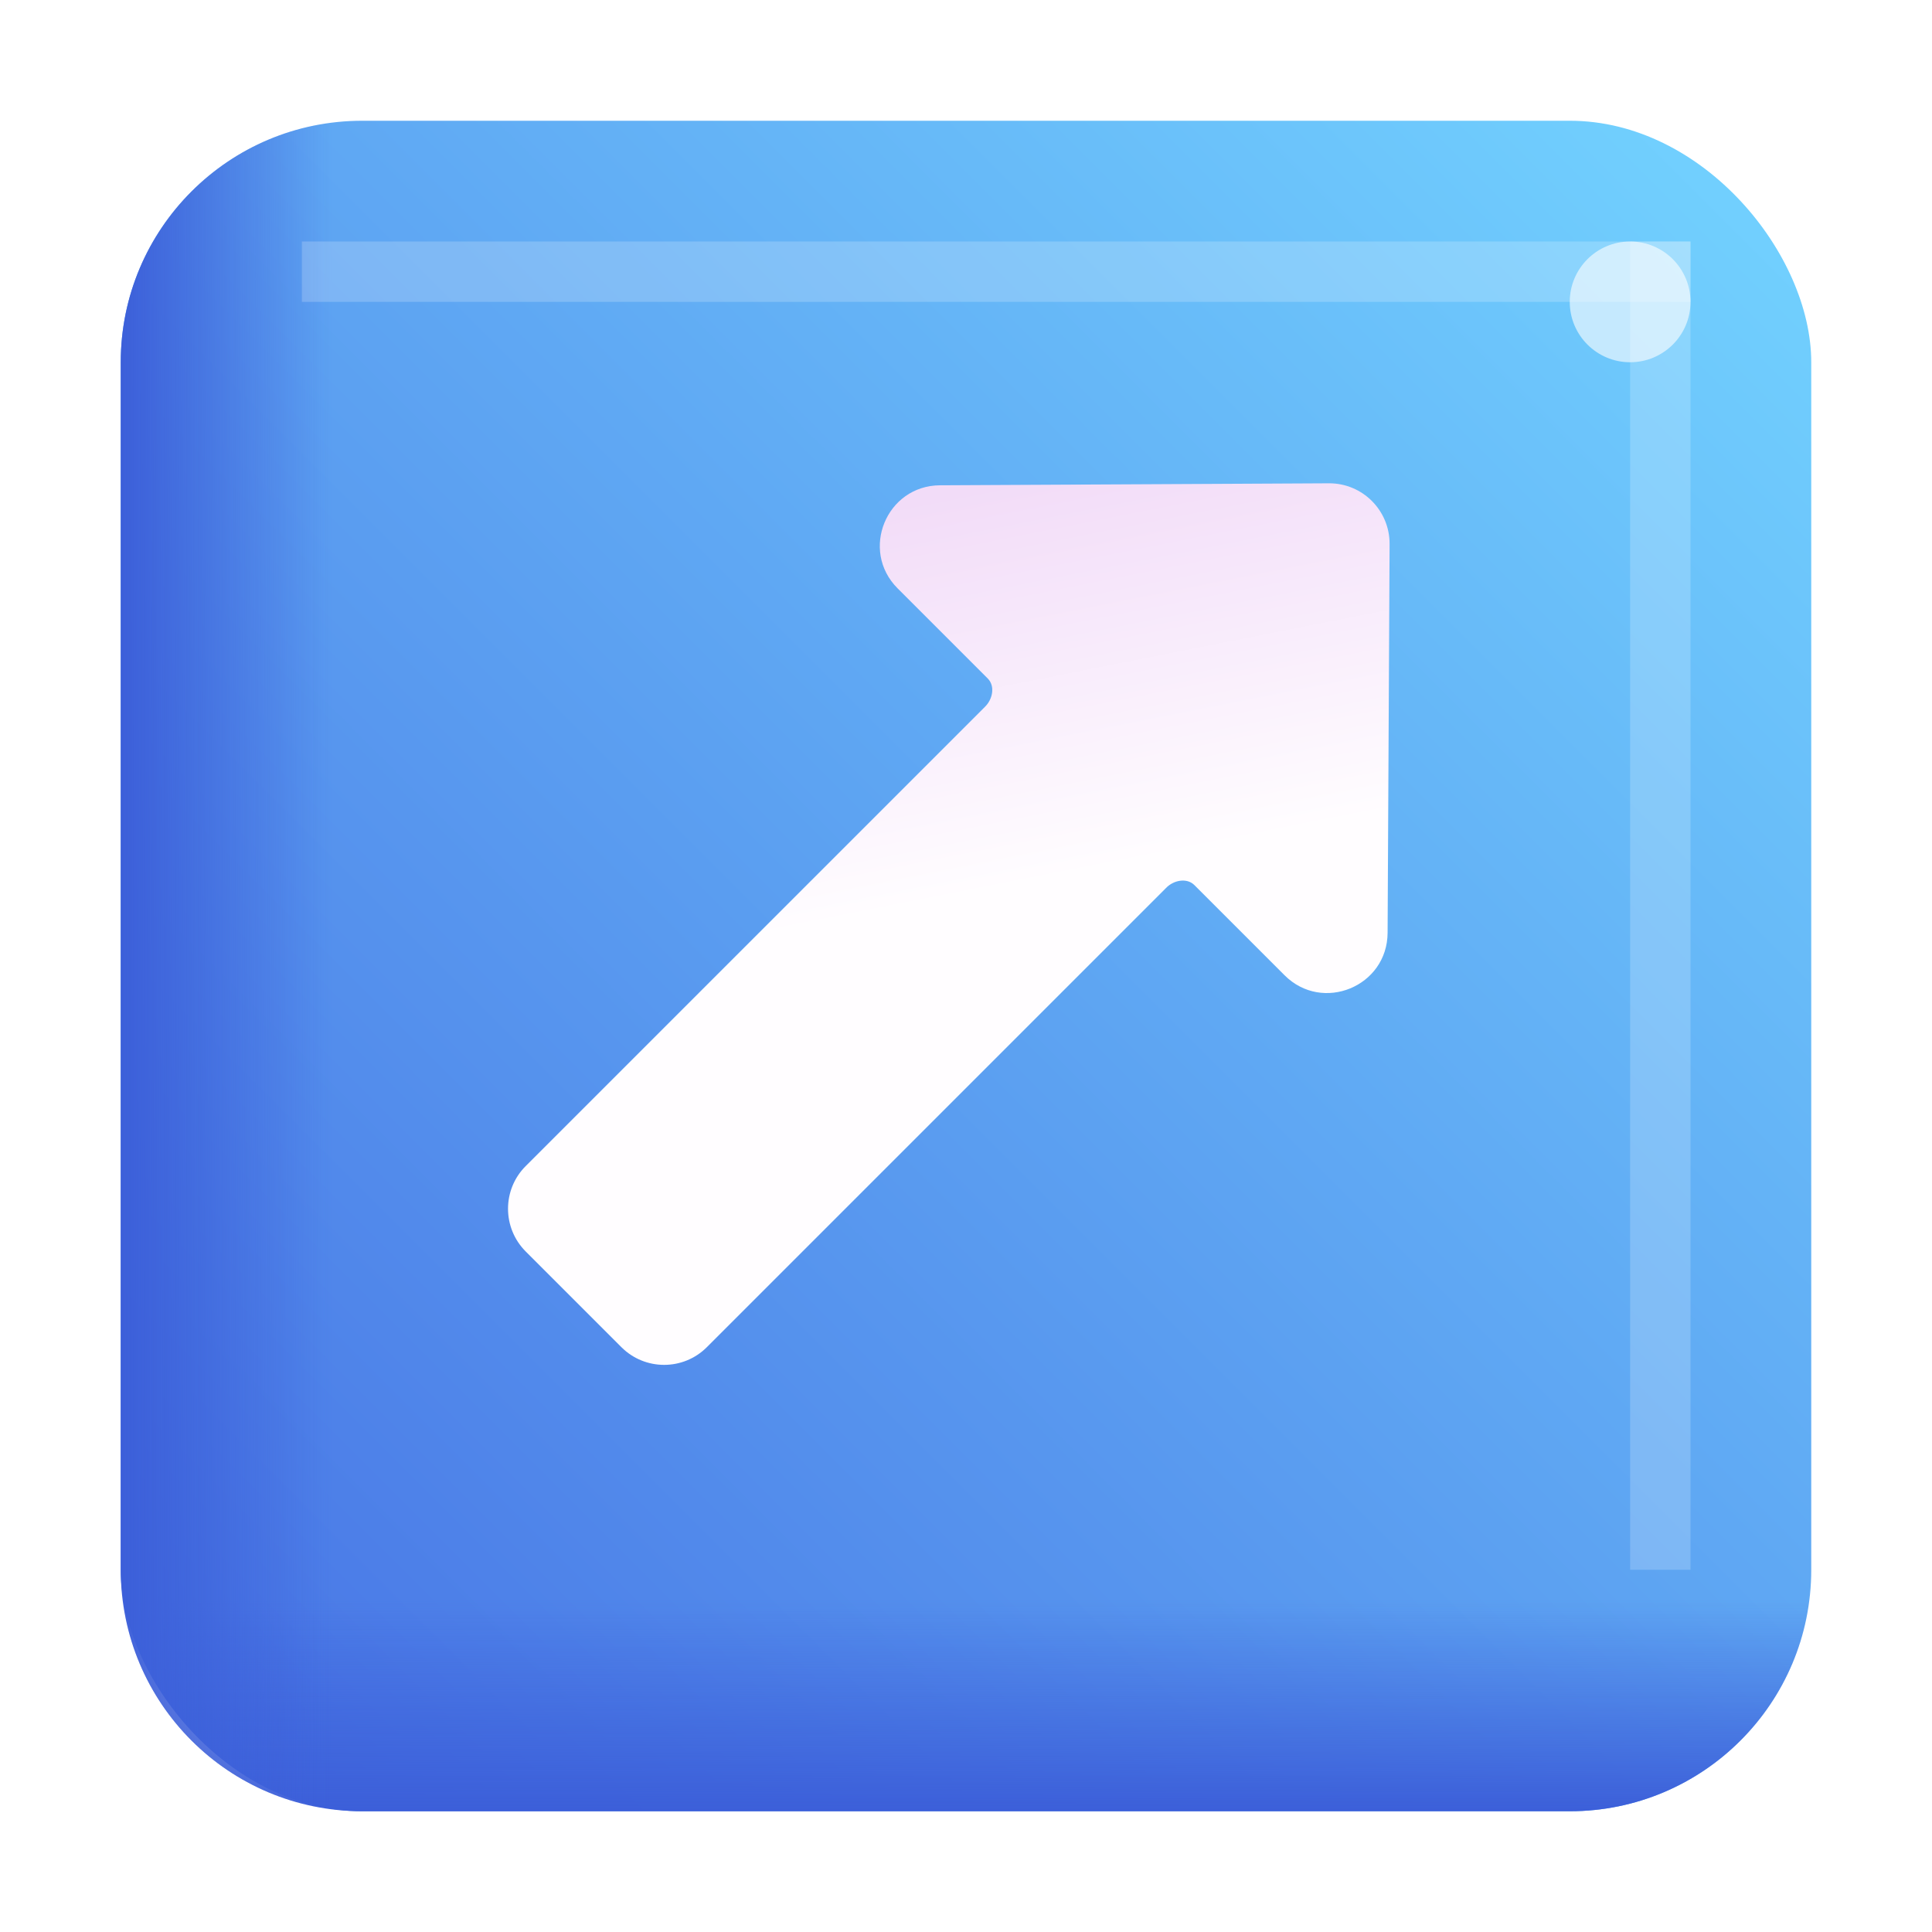 <svg width="32" height="32" viewBox="0 0 32 32" fill="none" xmlns="http://www.w3.org/2000/svg">
<rect x="2" y="2" width="28" height="28" rx="4" fill="url(#paint0_linear_4_543)"/>
<path d="M2 26H30V26C30 28.209 28.209 30 26 30H6C3.791 30 2 28.209 2 26V26Z" fill="url(#paint1_linear_4_543)"/>
<path d="M6 2L6 30V30C3.791 30 2 28.209 2 26L2 6C2 3.791 3.791 2 6 2V2Z" fill="url(#paint2_linear_4_543)"/>
<g opacity="0.2" filter="url(#filter0_f_4_543)">
<rect x="5" y="4" width="23" height="1" fill="white"/>
</g>
<g opacity="0.2" filter="url(#filter1_f_4_543)">
<rect x="27" y="4" width="1" height="22" fill="white"/>
</g>
<g opacity="0.6" filter="url(#filter2_f_4_543)">
<circle cx="27" cy="5" r="1" fill="white"/>
</g>
<path fill-rule="evenodd" clip-rule="evenodd" d="M23.016 9.01C23.018 8.454 22.567 8.002 22.011 8.005L15.569 8.038C14.681 8.043 14.239 9.117 14.867 9.745L16.36 11.238C16.487 11.365 16.441 11.586 16.311 11.71C16.305 11.716 16.299 11.722 16.293 11.728L8.707 19.314C8.317 19.704 8.317 20.337 8.707 20.728L10.293 22.314C10.683 22.704 11.317 22.704 11.707 22.314L19.293 14.728C19.299 14.722 19.305 14.716 19.311 14.71C19.434 14.579 19.656 14.533 19.783 14.66L21.276 16.153C21.904 16.782 22.978 16.34 22.983 15.451L23.016 9.01Z" fill="url(#paint3_linear_4_543)"/>
<defs>
<filter id="filter0_f_4_543" x="3" y="2" width="27" height="5" filterUnits="userSpaceOnUse" color-interpolation-filters="sRGB">
<feFlood flood-opacity="0" result="BackgroundImageFix"/>
<feBlend mode="normal" in="SourceGraphic" in2="BackgroundImageFix" result="shape"/>
<feGaussianBlur stdDeviation="1" result="effect1_foregroundBlur_4_543"/>
</filter>
<filter id="filter1_f_4_543" x="25" y="2" width="5" height="26" filterUnits="userSpaceOnUse" color-interpolation-filters="sRGB">
<feFlood flood-opacity="0" result="BackgroundImageFix"/>
<feBlend mode="normal" in="SourceGraphic" in2="BackgroundImageFix" result="shape"/>
<feGaussianBlur stdDeviation="1" result="effect1_foregroundBlur_4_543"/>
</filter>
<filter id="filter2_f_4_543" x="23" y="1" width="8" height="8" filterUnits="userSpaceOnUse" color-interpolation-filters="sRGB">
<feFlood flood-opacity="0" result="BackgroundImageFix"/>
<feBlend mode="normal" in="SourceGraphic" in2="BackgroundImageFix" result="shape"/>
<feGaussianBlur stdDeviation="1.5" result="effect1_foregroundBlur_4_543"/>
</filter>
<linearGradient id="paint0_linear_4_543" x1="30" y1="2" x2="2" y2="30" gradientUnits="userSpaceOnUse">
<stop stop-color="#73D4FF"/>
<stop offset="1" stop-color="#4670E4"/>
</linearGradient>
<linearGradient id="paint1_linear_4_543" x1="19" y1="30" x2="19" y2="26.5" gradientUnits="userSpaceOnUse">
<stop stop-color="#3C5FD9"/>
<stop offset="1" stop-color="#3C5FD9" stop-opacity="0"/>
</linearGradient>
<linearGradient id="paint2_linear_4_543" x1="2" y1="19" x2="5.5" y2="19" gradientUnits="userSpaceOnUse">
<stop stop-color="#3C5FD9"/>
<stop offset="1" stop-color="#3C5FD9" stop-opacity="0"/>
</linearGradient>
<linearGradient id="paint3_linear_4_543" x1="25.662" y1="21.098" x2="22.82" y2="6.78" gradientUnits="userSpaceOnUse">
<stop offset="0.549" stop-color="#FFFDFF"/>
<stop offset="1" stop-color="#F2DCF8"/>
</linearGradient>
</defs>
</svg>
